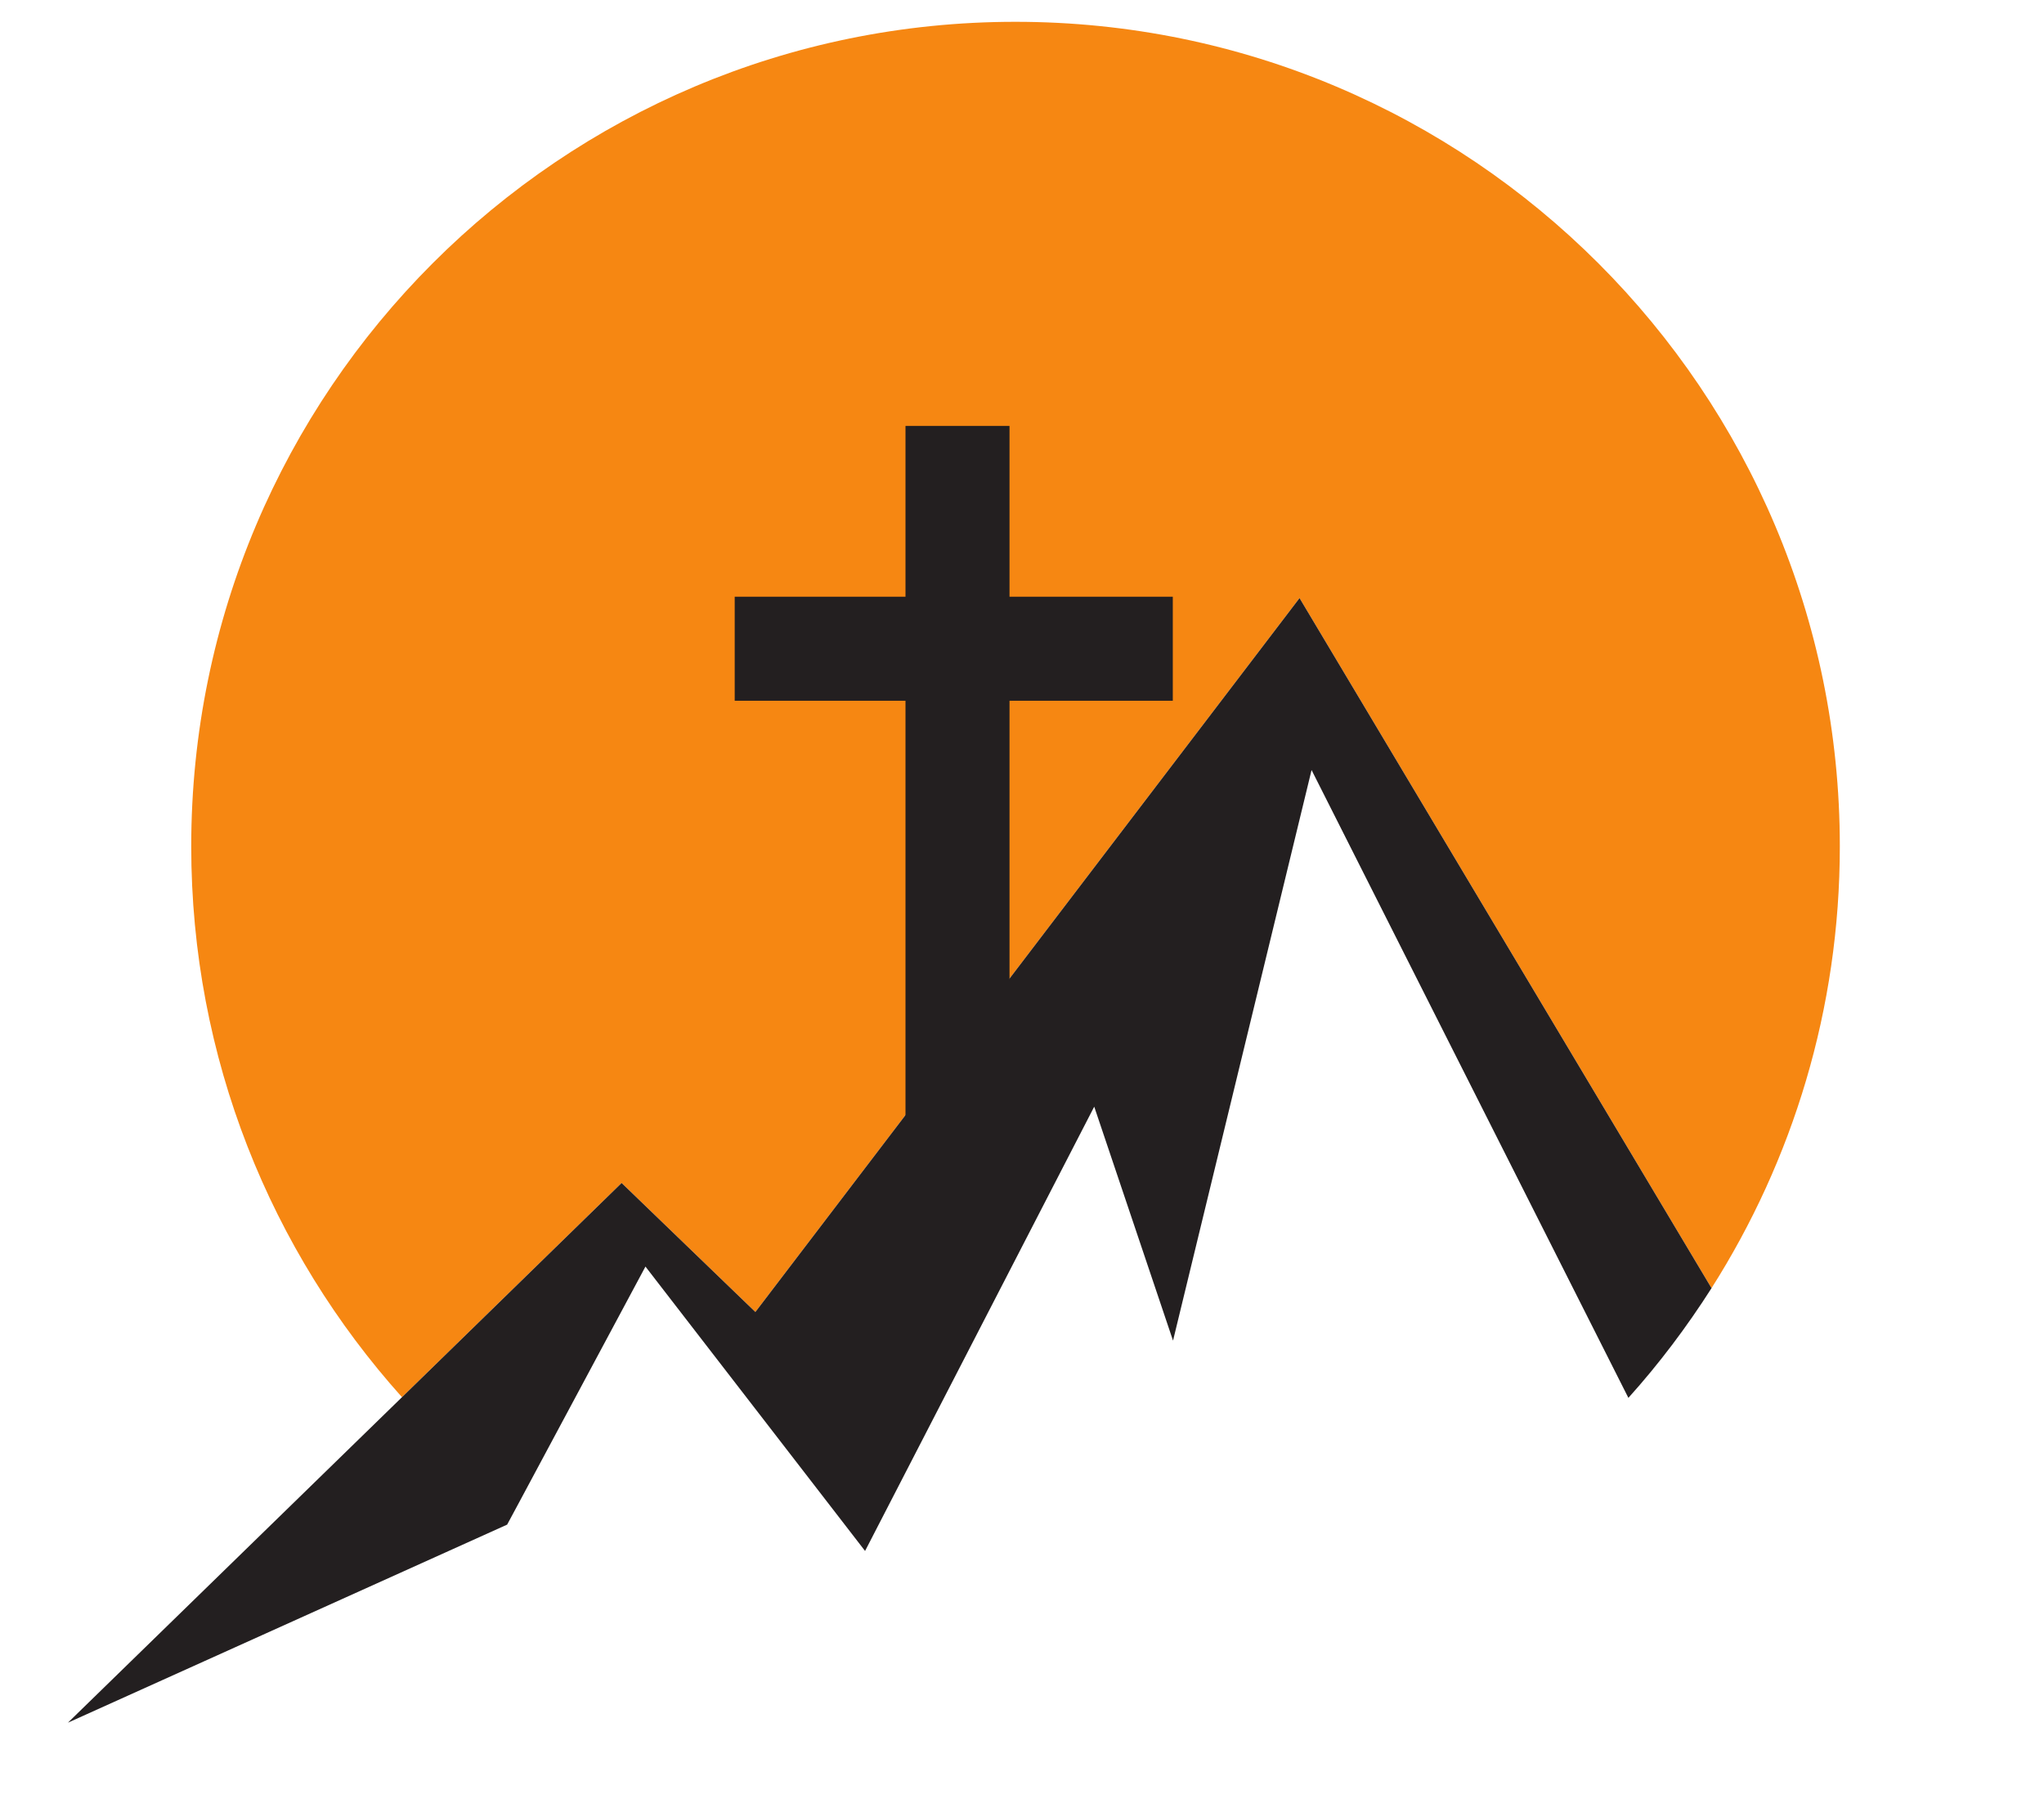 <?xml version="1.0" encoding="UTF-8" standalone="no"?><!DOCTYPE svg PUBLIC "-//W3C//DTD SVG 1.1//EN" "http://www.w3.org/Graphics/SVG/1.1/DTD/svg11.dtd"><svg width="100%" height="100%" viewBox="0 0 9 8" version="1.1" xmlns="http://www.w3.org/2000/svg" xmlns:xlink="http://www.w3.org/1999/xlink" xml:space="preserve" xmlns:serif="http://www.serif.com/" style="fill-rule:evenodd;clip-rule:evenodd;stroke-linejoin:round;stroke-miterlimit:2;"><g><path d="M4.259,3.903c-0.04,-0.041 -0.08,-0.083 -0.118,-0.126c0.038,0.043 0.078,0.085 0.118,0.126" style="fill:#40b93c;fill-rule:nonzero;"/><path d="M4.146,3.92c0.037,-0.052 0.074,-0.106 0.108,-0.16c-0.034,0.054 -0.071,0.108 -0.108,0.16" style="fill:#40b93c;fill-rule:nonzero;"/><path d="M4.329,3.679c-0.08,0.112 -0.166,0.22 -0.258,0.322c0.092,-0.102 0.178,-0.21 0.258,-0.322" style="fill:#40b93c;fill-rule:nonzero;"/><path d="M4.471,0.096c-2.004,-0 -3.629,1.625 -3.629,3.63c-0,0.932 0.351,1.782 0.928,2.425l0.967,-0.943l0.589,0.568l2.396,-3.143l1.814,3.038c0.357,-0.562 0.565,-1.229 0.565,-1.945c0,-2.005 -1.625,-3.63 -3.63,-3.63" style="fill:#f68712;fill-rule:nonzero;"/><path d="M5.722,2.633l-2.396,3.143l-0.589,-0.568l-0.967,0.943l-1.471,1.433l1.934,-0.872l0.049,-0.091l0.56,-1.045l0.967,1.252l1.009,-1.956l0.347,1.03l0.61,-2.512l1.395,2.764c0.135,-0.15 0.257,-0.312 0.366,-0.483l-1.814,-3.038" style="fill:#231f20;fill-rule:nonzero;"/><path d="M4.445,5.243l-0,-3.368l-0.458,0l-0,3.368l0.458,-0" style="fill:#231f20;fill-rule:nonzero;"/><path d="M5.164,2.627l-1.929,0l-0,0.458l1.929,-0l-0,-0.458" style="fill:#231f20;fill-rule:nonzero;"/></g></svg>